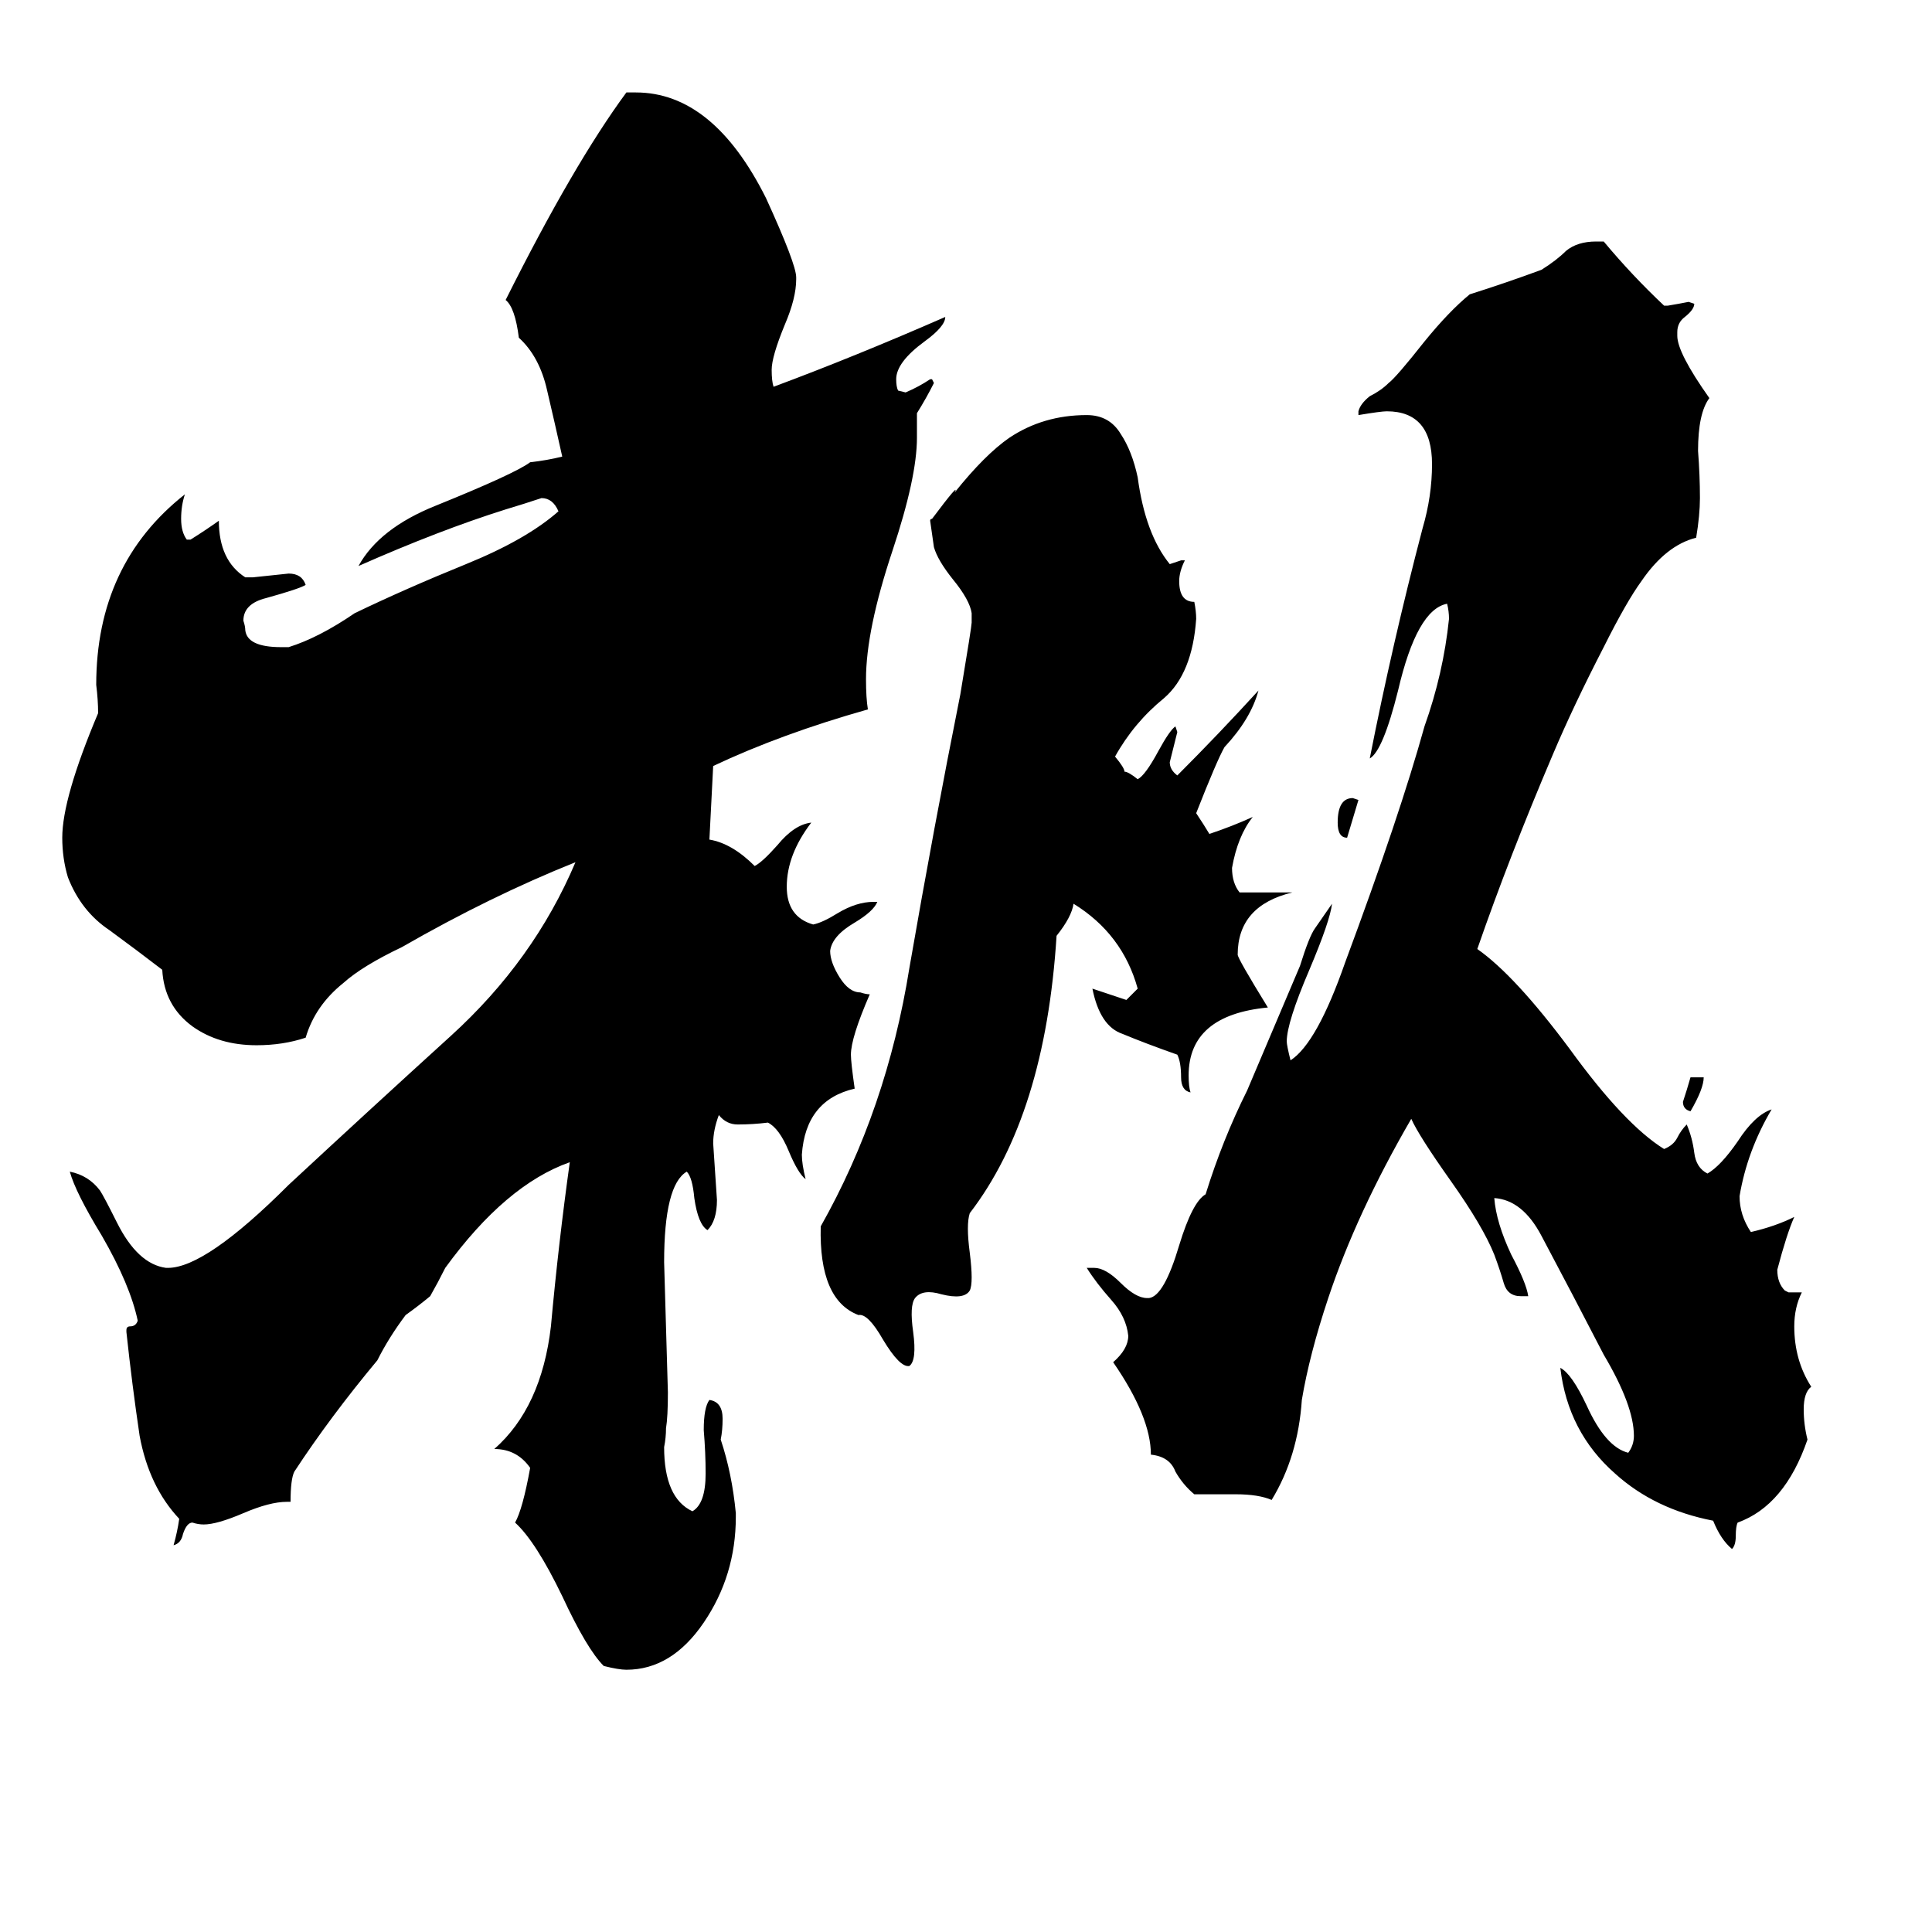 <svg xmlns="http://www.w3.org/2000/svg" viewBox="0 -800 1024 1024">
	<path fill="#000000" d="M501 -632Q501 -627 490 -619Q475 -608 475 -599Q475 -595 476 -593L480 -592Q487 -595 493 -599H494L495 -597Q491 -589 486 -581V-568Q486 -547 473 -508Q459 -466 459 -440Q459 -430 460 -424Q414 -411 378 -394Q377 -374 376 -355Q388 -353 400 -341Q404 -343 412 -352Q421 -363 430 -364Q417 -347 417 -330Q417 -314 431 -310Q436 -311 444 -316Q454 -322 463 -322H465Q463 -317 453 -311Q441 -304 440 -296Q440 -290 445 -282Q450 -274 456 -274Q459 -273 461 -273Q451 -250 451 -241Q451 -237 453 -223Q427 -217 425 -188Q425 -183 427 -175Q423 -178 418 -190Q413 -202 407 -205Q399 -204 391 -204Q385 -204 381 -209Q378 -201 378 -194Q379 -179 380 -164Q380 -153 375 -148Q370 -151 368 -165Q367 -176 364 -179Q352 -172 352 -131Q353 -96 354 -62Q354 -49 353 -43Q353 -38 352 -33Q352 -6 367 1Q374 -3 374 -19Q374 -30 373 -42Q373 -54 376 -58Q383 -57 383 -48Q383 -42 382 -37Q388 -19 390 2V4Q390 35 373 60Q356 85 332 85Q328 85 320 83Q311 74 298 46Q284 17 273 7Q277 0 281 -22Q274 -32 262 -32Q287 -54 292 -97Q296 -141 302 -184Q268 -172 236 -128Q232 -120 228 -113Q222 -108 215 -103Q206 -91 200 -79Q175 -49 156 -20Q154 -16 154 -4H152Q143 -4 129 2Q115 8 108 8Q105 8 102 7Q99 7 97 13Q96 18 92 19Q94 12 95 5Q79 -12 74 -39Q70 -66 67 -94V-95Q67 -97 69 -97Q72 -97 73 -100Q69 -119 54 -145Q40 -168 37 -179Q47 -177 53 -169Q55 -166 62 -152Q73 -130 88 -128H89Q109 -128 153 -172Q195 -211 239 -251Q283 -291 305 -343Q260 -325 213 -298Q192 -288 182 -279Q167 -267 162 -250Q150 -246 136 -246Q116 -246 102 -256Q87 -267 86 -286Q73 -296 58 -307Q43 -317 36 -335Q33 -345 33 -356Q33 -377 52 -422Q52 -429 51 -437Q51 -501 98 -538Q96 -532 96 -525Q96 -518 99 -514H101Q109 -519 116 -524Q116 -503 130 -494H134Q144 -495 153 -496Q160 -496 162 -490Q159 -488 141 -483Q129 -480 129 -471Q130 -468 130 -466Q131 -457 149 -457H153Q169 -462 188 -475Q215 -488 247 -501Q279 -514 296 -529Q293 -536 287 -536Q278 -533 268 -530Q233 -519 190 -500Q201 -520 231 -532Q273 -549 281 -555Q290 -556 298 -558Q294 -576 290 -593Q286 -611 275 -621Q273 -637 268 -641Q304 -713 332 -751H337Q378 -751 406 -695Q422 -660 422 -653V-652Q422 -642 416 -628Q409 -611 409 -604Q409 -598 410 -595Q453 -611 501 -632ZM720 -376Q717 -366 714 -356Q709 -356 709 -364Q709 -377 717 -377ZM960 -65Q956 -62 956 -53Q956 -45 958 -37Q946 -2 921 7Q920 9 920 14Q920 19 918 21Q912 16 908 6Q877 0 856 -19Q831 -41 827 -75Q833 -72 841 -55Q851 -33 863 -30Q866 -34 866 -39Q866 -55 850 -82Q834 -113 817 -145Q807 -164 792 -165Q793 -152 801 -135Q809 -120 810 -113H806Q799 -113 797 -120Q795 -127 792 -135Q786 -150 769 -174Q752 -198 748 -207Q719 -157 704 -112Q694 -82 690 -58Q688 -28 674 -5Q667 -8 655 -8H633Q627 -13 623 -20Q620 -28 610 -29Q610 -49 590 -78Q598 -85 598 -92Q597 -102 589 -111Q581 -120 576 -128H580Q586 -128 594 -120Q602 -112 608 -112H609Q617 -113 625 -140Q632 -163 639 -167Q648 -196 661 -222Q675 -255 689 -288Q694 -304 697 -308L706 -321Q705 -312 694 -286Q682 -258 682 -248Q682 -246 684 -238Q698 -247 713 -290Q742 -368 755 -415Q765 -443 768 -472Q768 -476 767 -480Q751 -477 741 -434Q733 -402 726 -398Q738 -459 754 -520Q759 -537 759 -554Q759 -582 735 -582Q732 -582 720 -580V-582Q721 -586 726 -590Q732 -593 736 -597Q740 -600 755 -619Q768 -635 779 -644Q798 -650 817 -657Q825 -662 830 -667Q836 -672 846 -672H850Q865 -654 882 -638H884Q890 -639 895 -640L898 -639Q898 -636 893 -632Q889 -629 889 -624V-622Q889 -613 906 -589Q900 -581 900 -561Q901 -548 901 -536Q901 -527 899 -515Q883 -511 870 -492Q862 -481 850 -457Q834 -426 823 -400Q800 -346 783 -297Q803 -283 832 -244Q861 -204 882 -191Q887 -193 889 -197Q891 -201 894 -204Q897 -197 898 -189Q899 -181 905 -178Q912 -182 921 -195Q930 -209 939 -212Q926 -190 922 -166Q922 -156 928 -147Q941 -150 951 -155Q947 -146 942 -127Q942 -120 946 -116L948 -115H955Q951 -107 951 -97Q951 -79 960 -65ZM896 -229H903Q903 -223 896 -211Q892 -212 892 -216Q894 -222 896 -229ZM596 -391Q598 -391 603 -387Q607 -389 614 -402Q620 -413 623 -415L624 -412Q622 -404 620 -396Q620 -392 624 -389Q646 -411 667 -434Q663 -419 649 -404Q645 -397 634 -369Q638 -363 641 -358Q653 -362 664 -367Q656 -357 653 -340Q653 -332 657 -327H685Q656 -320 656 -294Q656 -292 672 -266Q630 -262 630 -230Q630 -224 631 -221Q626 -222 626 -229Q626 -237 624 -241Q607 -247 595 -252Q583 -256 579 -276Q588 -273 597 -270Q600 -273 603 -276Q595 -305 569 -321Q568 -314 560 -304Q554 -209 514 -157Q512 -151 514 -136Q516 -120 514 -116Q511 -111 499 -114Q489 -117 485 -112Q482 -108 484 -94Q486 -79 482 -76Q477 -75 468 -90Q460 -104 455 -103Q434 -111 435 -150Q470 -212 482 -287Q495 -362 509 -432Q515 -468 515 -470V-475Q514 -482 505 -493Q497 -503 495 -510L493 -524Q493 -525 494 -525Q509 -545 506 -539Q522 -559 535 -568Q553 -580 576 -580Q588 -580 594 -570Q600 -561 603 -547Q607 -517 620 -501Q623 -502 626 -503H628Q625 -497 625 -492Q625 -481 633 -481Q634 -476 634 -472Q632 -443 617 -430Q601 -417 591 -399Q596 -393 596 -391Z"/>
</svg>